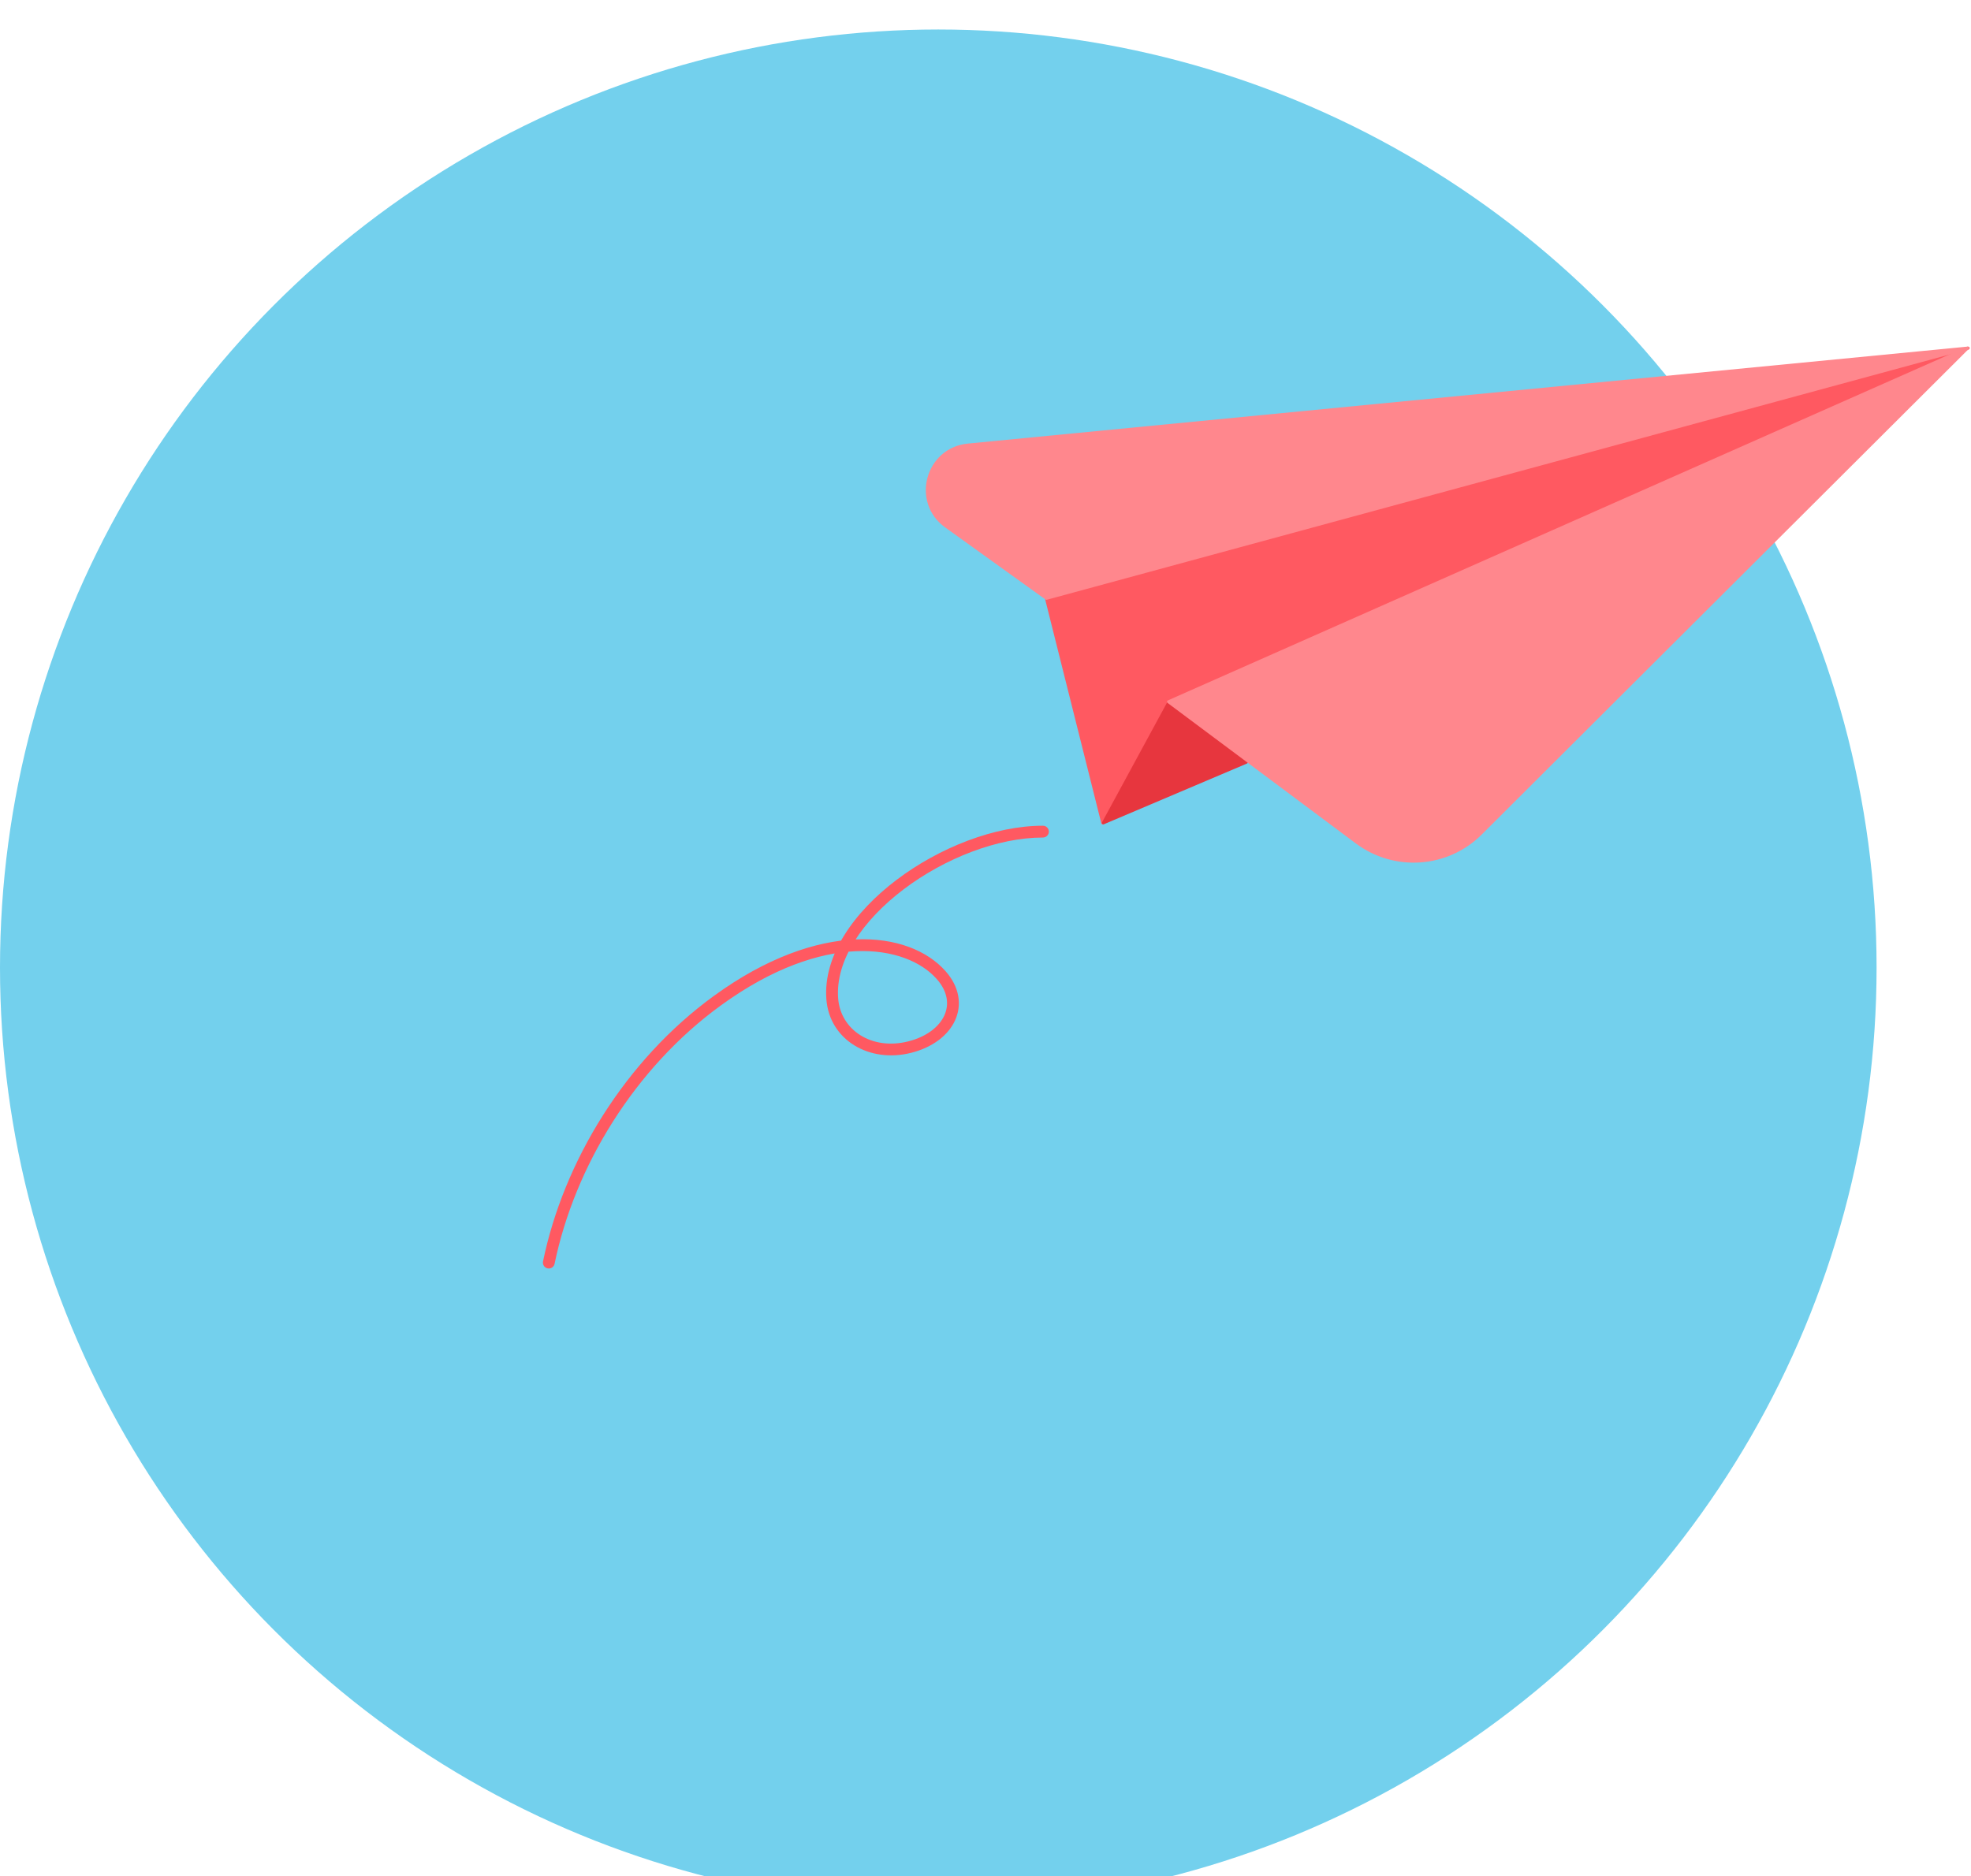<svg width="668" height="636" viewBox="0 0 668 636" fill="none" xmlns="http://www.w3.org/2000/svg" xmlns:xlink="http://www.w3.org/1999/xlink">
<g filter="url(#filter55_139)">
<circle cx="318" cy="318" r="318" fill="#73D0ED"/>
<g filter="url(#filter55_141)">
<path d="M353.471,263.908C354.576,263.908 355.471,263.013 355.471,261.908C355.471,260.803 354.576,259.908 353.471,259.908L353.471,263.908ZM282.063,318.568L280.069,318.719L280.069,318.719L282.063,318.568ZM318.954,310.527L317.457,311.854L317.458,311.856L318.954,310.527ZM243.173,319.176L244.348,320.795L244.348,320.794L243.173,319.176ZM184.041,407.597C183.818,408.678 184.515,409.736 185.597,409.959C186.678,410.182 187.736,409.485 187.959,408.403L184.041,407.597ZM353.471,259.908C337.075,259.908 318.287,267.35 303.879,278.247C289.549,289.084 278.945,303.827 280.069,318.719L284.058,318.418C283.089,305.587 292.325,292 306.291,281.437C320.179,270.935 338.141,263.908 353.471,263.908L353.471,259.908ZM280.069,318.719C281.114,332.522 294.608,340.519 308.889,336.868L307.898,332.993C295.477,336.168 284.874,329.205 284.058,318.417L280.069,318.719ZM308.889,336.868C315.979,335.056 321.342,331.043 323.693,325.871C326.096,320.587 325.163,314.506 320.449,309.199L317.458,311.856C321.257,316.132 321.72,320.547 320.052,324.215C318.333,327.996 314.16,331.392 307.898,332.993L308.889,336.868ZM320.451,309.201C308.087,295.248 277.616,291.68 241.997,317.558L244.348,320.794C279.254,295.435 307.119,300.188 317.457,311.854L320.451,309.201ZM241.998,317.557C211.943,339.368 191.022,373.704 184.041,407.597L187.959,408.403C194.748,375.444 215.136,341.993 244.348,320.795L241.998,317.557Z" fill="#FF5961"/>
<path d="M396.003,217.883L373.728,258.935L354.647,182.83L667.035,98L396.003,217.883Z" fill="#FF5961" stroke="#FF5961" stroke-width="1" stroke-miterlimit="3.999" stroke-linejoin="round"/>
<path d="M422.413,238.37L373.97,258.935L396.244,217.883L422.413,238.37Z" fill="#E7363E" stroke="#E7363E" stroke-width="1" stroke-miterlimit="3.999" stroke-linejoin="round"/>
<path d="M328.009,130.872L666.8,98L354.645,182.83L320.61,158.37C309.239,150.191 314.068,132.275 328.009,130.872Z" fill="#FF878D" stroke="#FF878D" stroke-width="1" stroke-miterlimit="3.999" stroke-linejoin="round"/>
<path d="M666.805,98L396.007,217.883L459.871,265.556C472.644,275.059 490.479,273.813 501.772,262.596L666.805,98Z" fill="#FF878D" stroke="#FF878D" stroke-width="1" stroke-miterlimit="3.999" stroke-linejoin="round"/>
</g>
</g>
<defs>
<filter id="filter55_139" x="-4" y="-4" width="341.517" height="332" filterUnits="userSpaceOnUse" color-interpolation-filters="sRGB">
<feFlood flood-opacity="0" result="BackgroundImageFix"/>
<feColorMatrix in="SourceAlpha" type="matrix" values="0 0 0 0 0 0 0 0 0 0 0 0 0 0 0 0 0 0 127 0" result="hardAlpha"/>
<feMorphology radius="0" operator="dilate" in="SourceAlpha" result="0dropshadow"/>
<feOffset dx="0" dy="10"/>
<feGaussianBlur stdDeviation="2"/>
<feComposite in2="hardAlpha" operator="out"/>
<feColorMatrix type="matrix" values="0 0 0 0 0 0 0 0 0 0 0 0 0 0 0 0 0 0 0.25 0"/>
<feBlend mode="normal" in2="BackgroundImageFix" result="0dropshadow"/>
<feBlend mode="normal" in="SourceGraphic" in2="0dropshadow" result="shape"/>
</filter>
<filter id="filter55_141" x="182" y="94" width="248.517" height="169" filterUnits="userSpaceOnUse" color-interpolation-filters="sRGB">
<feFlood flood-opacity="0" result="BackgroundImageFix"/>
<feColorMatrix in="SourceAlpha" type="matrix" values="0 0 0 0 0 0 0 0 0 0 0 0 0 0 0 0 0 0 127 0" result="hardAlpha"/>
<feMorphology radius="0" operator="dilate" in="SourceAlpha" result="0dropshadow"/>
<feOffset dx="0" dy="10"/>
<feGaussianBlur stdDeviation="2"/>
<feComposite in2="hardAlpha" operator="out"/>
<feColorMatrix type="matrix" values="0 0 0 0 0 0 0 0 0 0 0 0 0 0 0 0 0 0 0.25 0"/>
<feBlend mode="normal" in2="BackgroundImageFix" result="0dropshadow"/>
<feBlend mode="normal" in="SourceGraphic" in2="0dropshadow" result="shape"/>
</filter>
</defs>
</svg>
